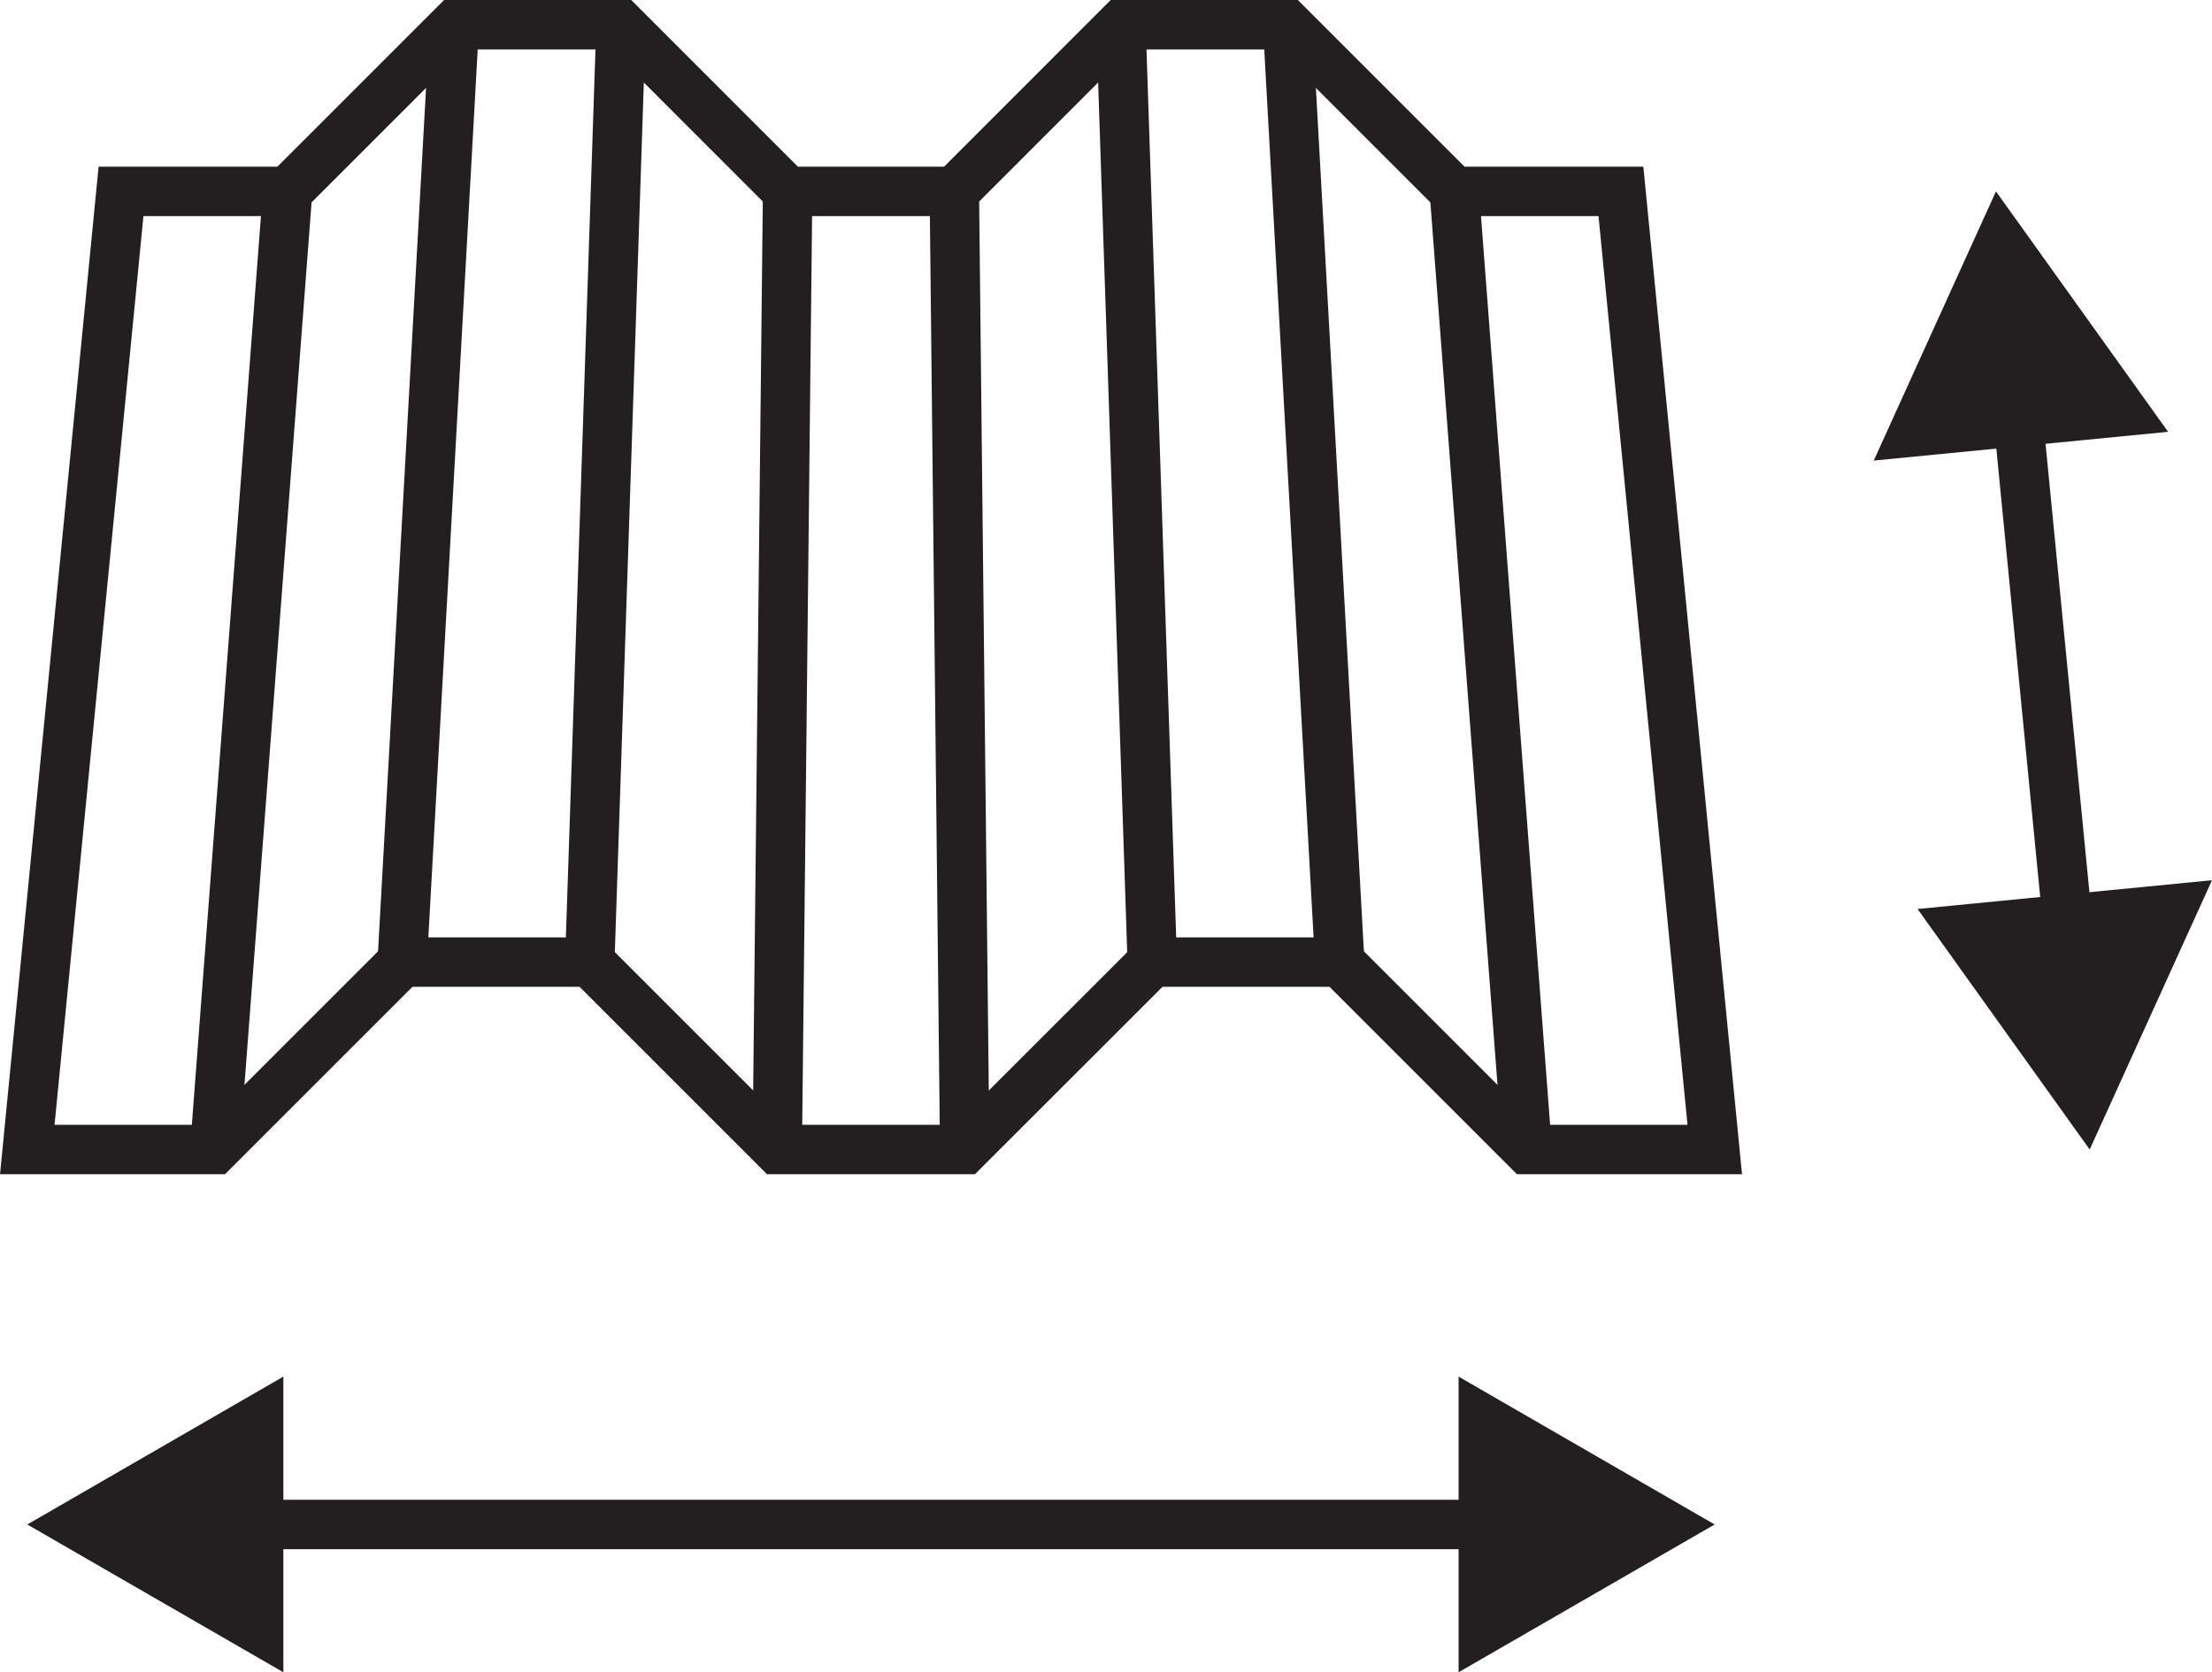 <?xml version="1.0" encoding="UTF-8"?>
<svg id="Layer_2" data-name="Layer 2" xmlns="http://www.w3.org/2000/svg" viewBox="0 0 223.72 169.16">
  <defs>
    <style>
      .cls-1 {
        fill: #231f20;
      }

      .cls-2 {
        fill: none;
        stroke: #231f20;
        stroke-miterlimit: 10;
        stroke-width: 5px;
      }
    </style>
  </defs>
  <g id="Layer_2-2" data-name="Layer 2">
    <g>
      <g>
        <polygon class="cls-2" points="2.76 116.28 21.72 116.28 40.68 97.32 59.65 97.32 78.61 116.28 97.57 116.28 116.54 97.32 135.5 97.32 154.46 116.28 173.43 116.28 163.94 19.36 147.09 19.36 130.23 2.5 113.37 2.5 96.52 19.36 79.66 19.36 62.81 2.5 45.95 2.5 29.09 19.36 12.24 19.36 2.76 116.28"/>
        <line class="cls-2" x1="29.09" y1="19.36" x2="21.72" y2="116.28"/>
        <line class="cls-2" x1="45.95" y1="2.5" x2="40.68" y2="97.32"/>
        <line class="cls-2" x1="59.65" y1="97.32" x2="62.81" y2="2.5"/>
        <line class="cls-2" x1="79.66" y1="19.36" x2="78.61" y2="116.28"/>
        <line class="cls-2" x1="96.52" y1="19.36" x2="97.57" y2="116.28"/>
        <line class="cls-2" x1="113.37" y1="2.5" x2="116.54" y2="97.32"/>
        <line class="cls-2" x1="130.23" y1="2.5" x2="135.5" y2="97.32"/>
        <line class="cls-2" x1="147.09" y1="19.36" x2="154.46" y2="116.28"/>
      </g>
      <g>
        <line class="cls-2" x1="24.28" y1="154.21" x2="151.9" y2="154.21"/>
        <polygon class="cls-1" points="28.66 169.16 2.76 154.21 28.66 139.25 28.66 169.16"/>
        <polygon class="cls-1" points="147.52 169.16 173.42 154.21 147.52 139.25 147.52 169.16"/>
      </g>
      <g>
        <line class="cls-2" x1="209.26" y1="94.85" x2="203.97" y2="40.78"/>
        <polygon class="cls-1" points="223.72 89.04 211.35 116.28 193.94 91.95 223.72 89.04"/>
        <polygon class="cls-1" points="219.28 43.68 201.87 19.36 189.51 46.59 219.28 43.68"/>
      </g>
    </g>
  </g>
</svg>